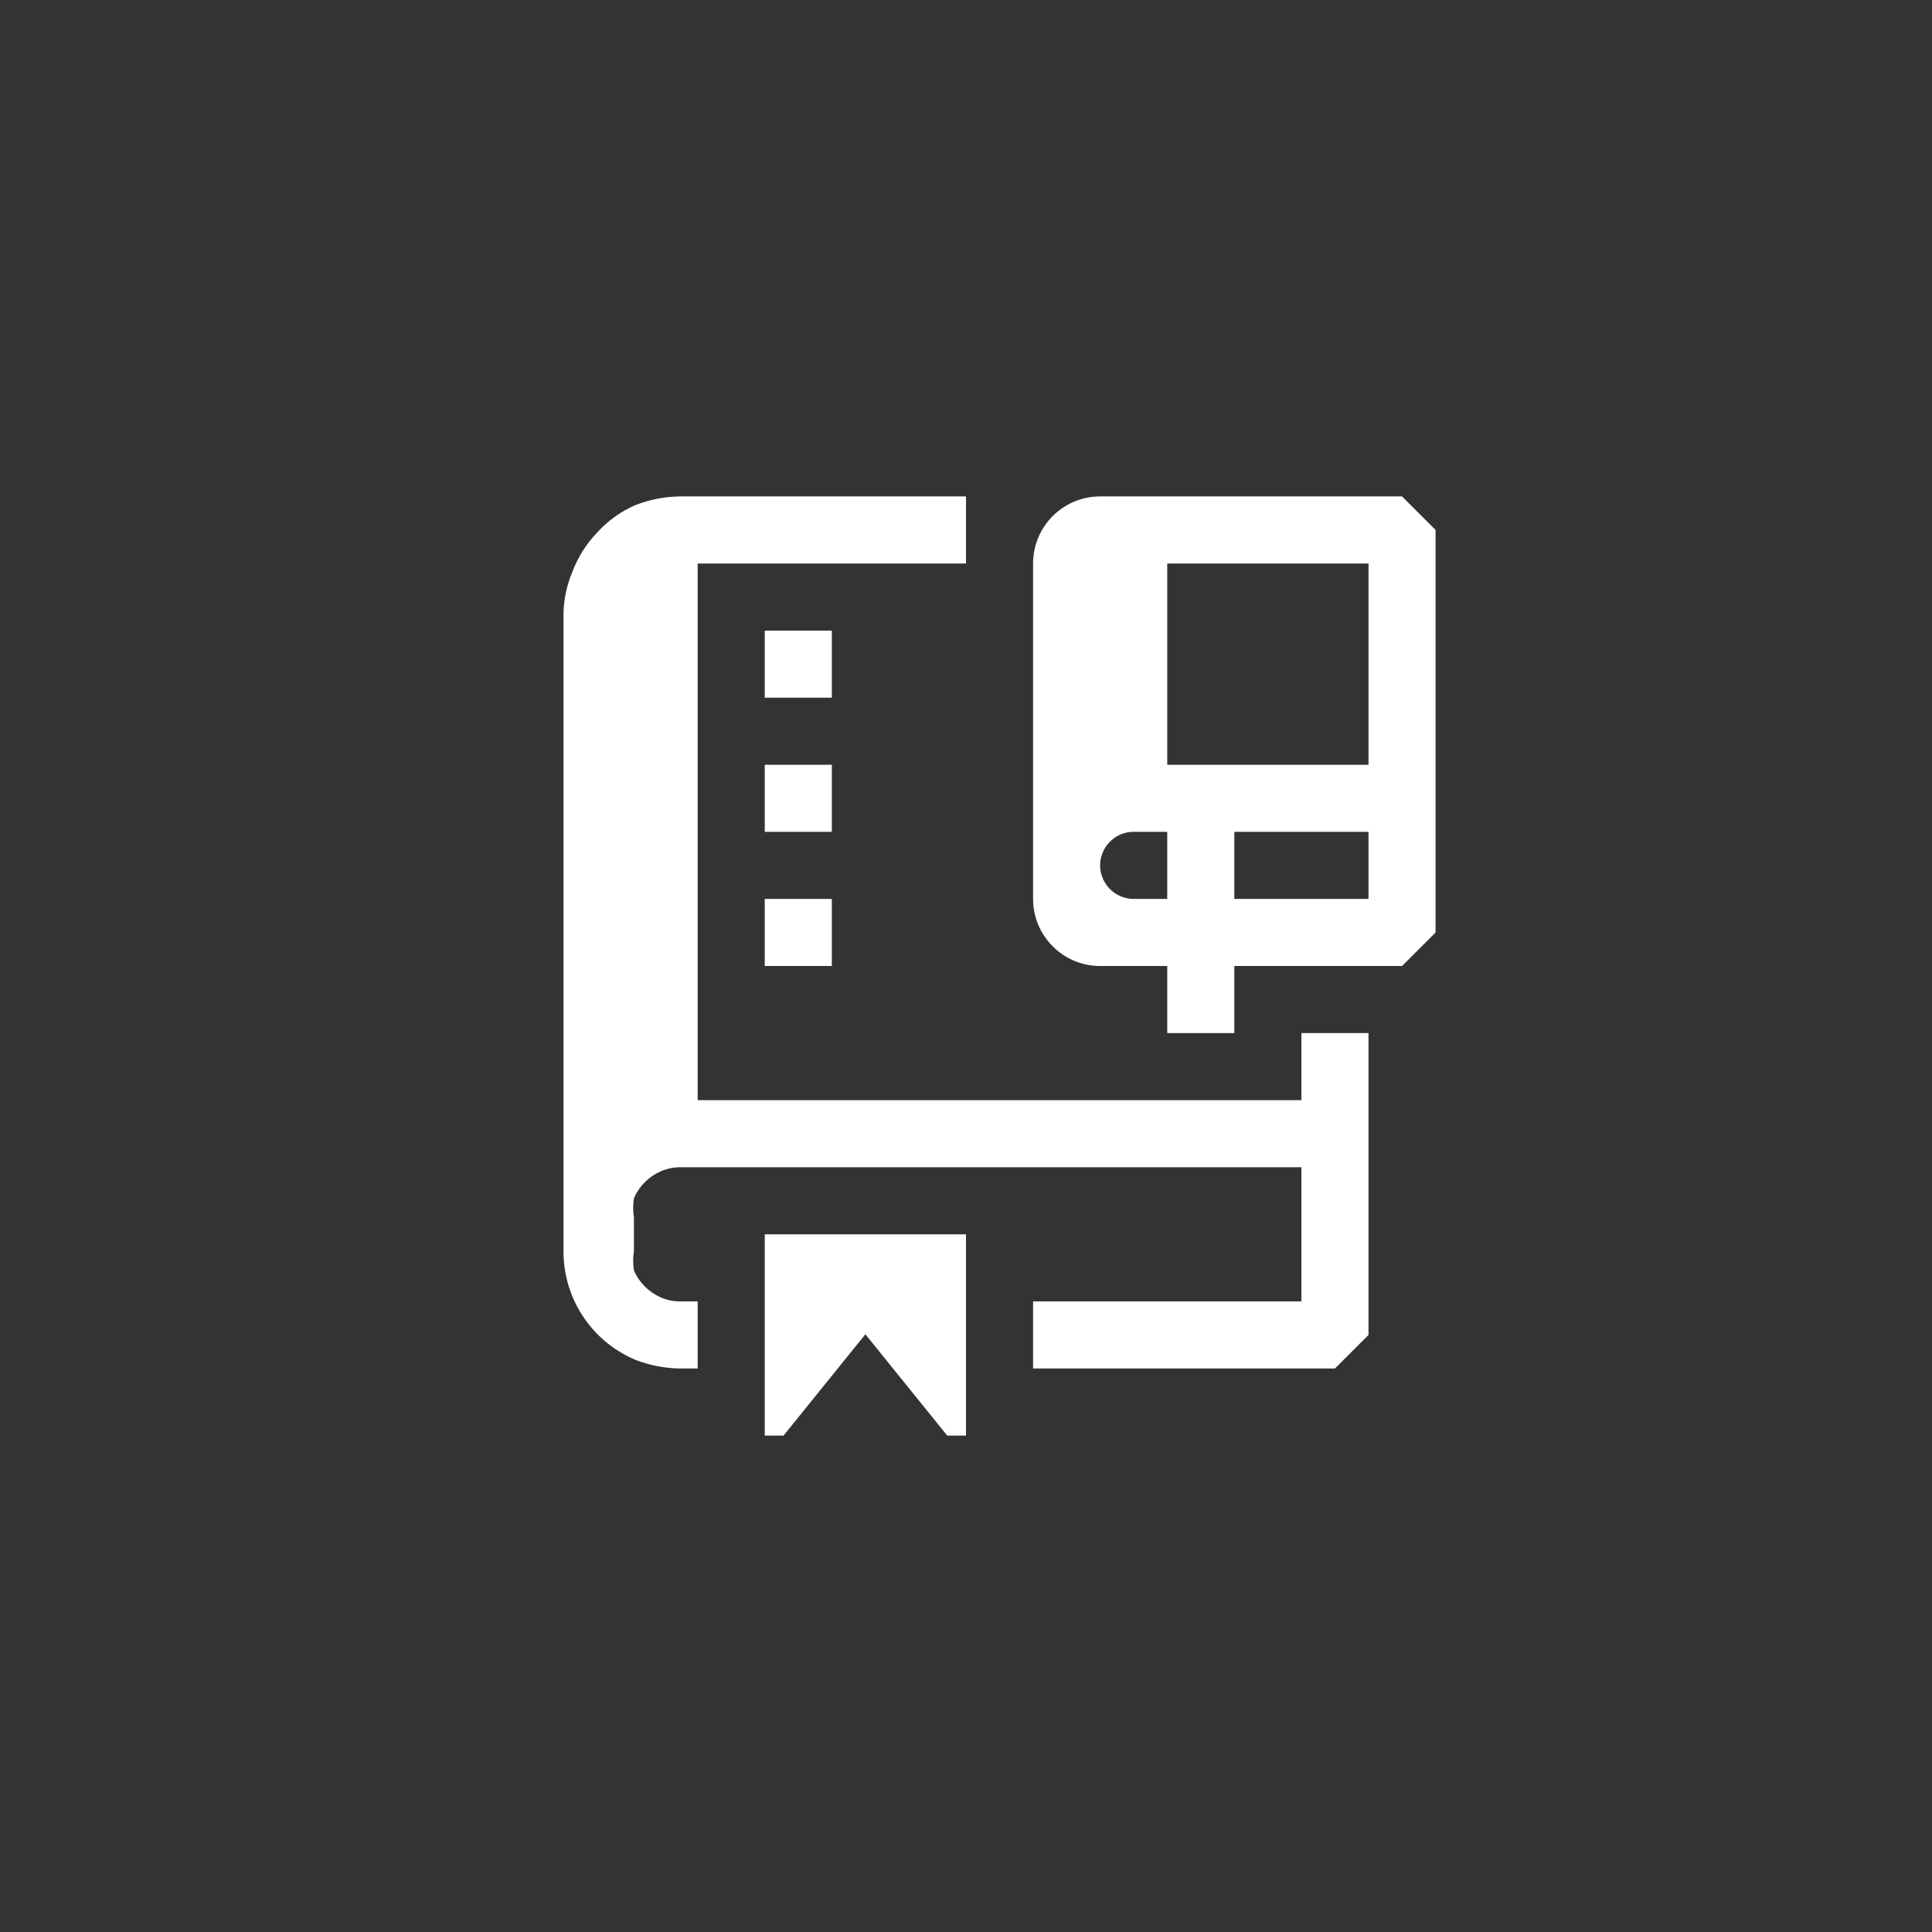 <svg width="144" height="144" xmlns="http://www.w3.org/2000/svg" fill="white"><rect width="100%" height="100%" fill="#333333" stroke="none"/><path fill-rule="evenodd" clip-rule="evenodd" d="M97 82H52V42H72V37H50.7C49.553 37.013 48.418 37.233 47.35 37.65C46.265 38.122 45.293 38.821 44.5 39.7C43.69 40.548 43.06 41.551 42.65 42.65C42.239 43.633 42.018 44.685 42 45.75V93.25C41.985 96.782 44.095 99.977 47.35 101.35C48.418 101.767 49.553 101.987 50.7 102H52V97H50.7C50.201 97.002 49.707 96.899 49.25 96.7C48.357 96.307 47.643 95.593 47.25 94.7C47.174 94.22 47.174 93.73 47.25 93.25V90.75C47.174 90.27 47.174 89.78 47.25 89.3C47.643 88.407 48.357 87.693 49.25 87.3C49.707 87.101 50.201 86.998 50.7 87H97V97H77V102H99.5L102 99.5V77H97V82ZM62 47H57V52H62V47ZM57 57H62V62H57V57ZM57 67H62V72H57V67ZM58.4 107H57V92H72V107H70.6L64.5 99.45L58.4 107ZM82 37H104.5L107 39.5V69.5L104.5 72H92V77H87V72H82C79.239 72 77 69.761 77 67V42C77 39.239 79.239 37 82 37ZM84.5 67H87V62H84.5C82.576 62 81.373 64.083 82.335 65.75C82.781 66.523 83.607 67 84.5 67ZM92 67H102V62H92V67ZM87 57H102V42H87V57Z"></path></svg>